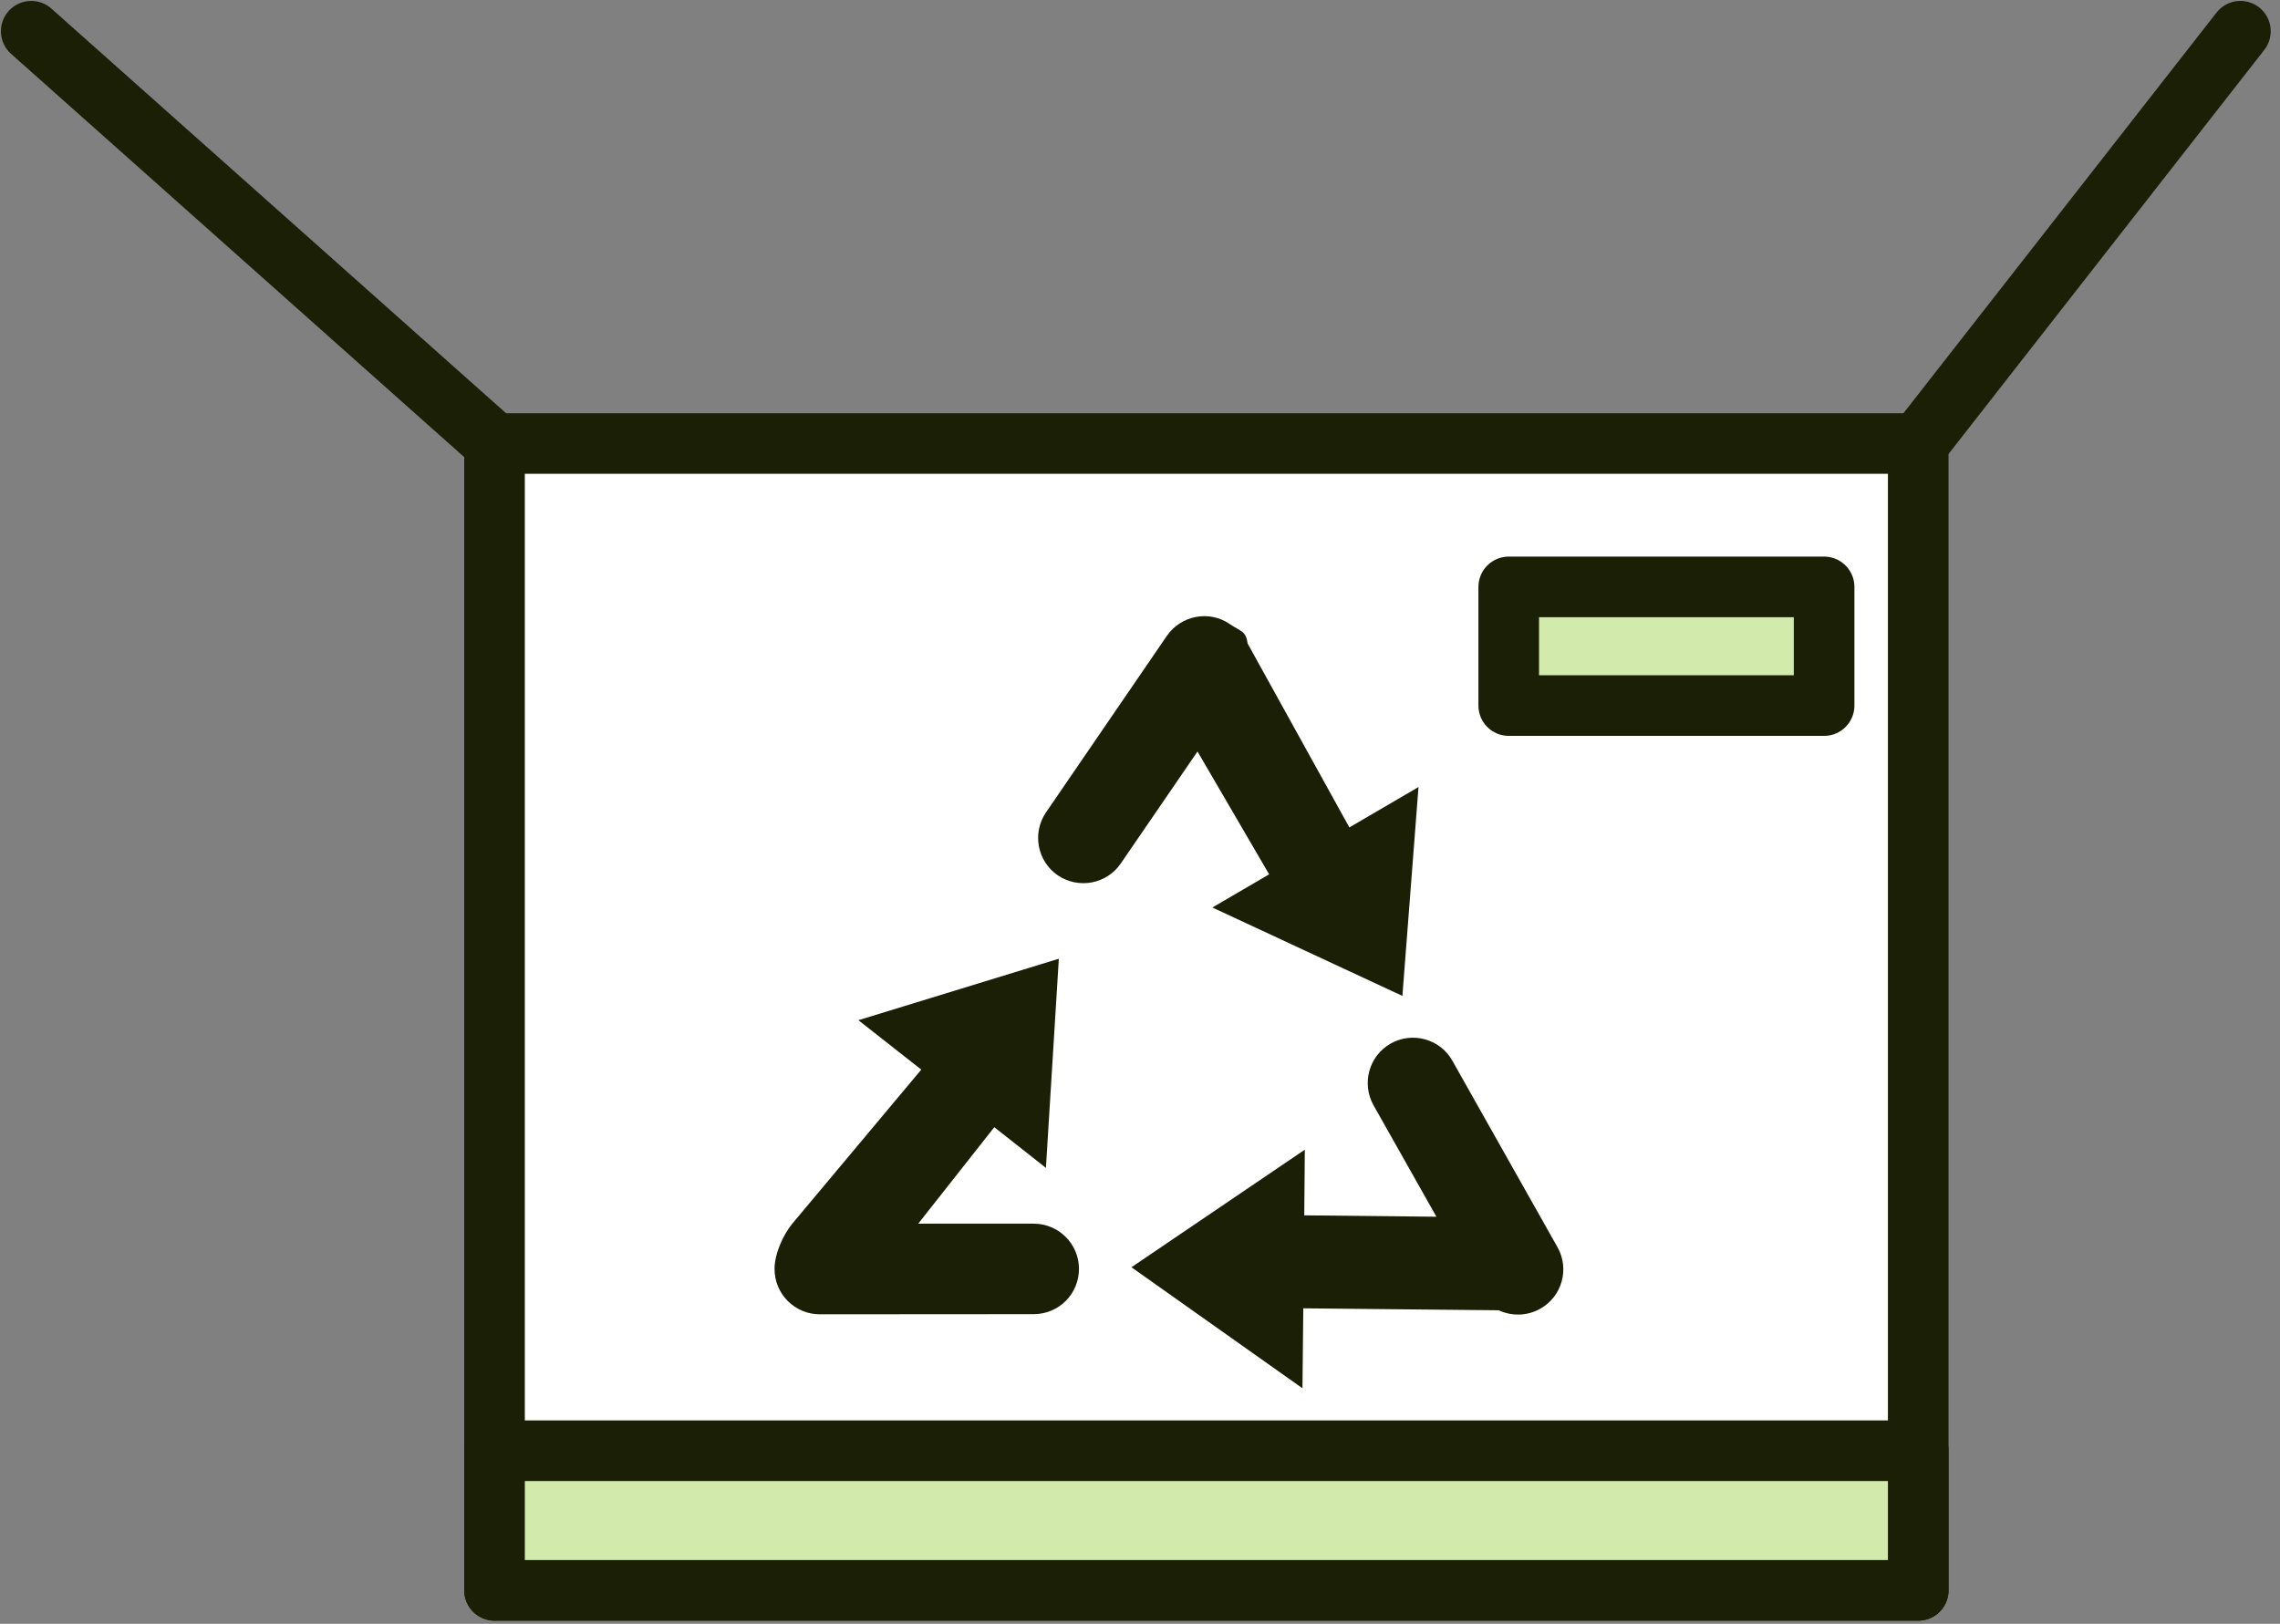 <svg width="219" height="156" viewBox="0 0 219 156" fill="none" xmlns="http://www.w3.org/2000/svg">
<rect x="0" y="0" width="219" height="156" fill="#808080" stroke="none"/>
<path d="M184.251 152.783H47.5V42.609H184.251V152.783Z" fill="white"/>
<path d="M184.251 152.783H47.5V42.609H184.251V152.783Z" stroke="#1B1F06" stroke-width="5.822" stroke-miterlimit="10" stroke-linecap="round" stroke-linejoin="round"/>
<path d="M47.5 42.609L3 3Z" fill="white"/>
<path d="M47.5 42.609L3 3" stroke="#1B1F06" stroke-width="5.822" stroke-miterlimit="10" stroke-linecap="round" stroke-linejoin="round"/>
<path d="M184.251 42.609L215.198 3Z" fill="white"/>
<path d="M184.251 42.609L215.198 3" stroke="#1B1F06" stroke-width="5.822" stroke-miterlimit="10" stroke-linecap="round" stroke-linejoin="round"/>
<path d="M175.211 67.783H144.917V56.383H175.211V67.783Z" fill="#D2EAAC"/>
<path d="M175.211 67.783H144.917V56.383H175.211V67.783Z" stroke="#1B1F06" stroke-width="5.822" stroke-miterlimit="10" stroke-linecap="round" stroke-linejoin="round"/>
<path d="M129.611 79.489L119.838 61.823C119.691 60.623 119.211 60.689 118.131 59.956C116.158 58.596 113.451 59.103 112.078 61.089L100.478 78.036C99.118 80.023 99.624 82.729 101.598 84.089C103.584 85.436 106.291 84.943 107.651 82.956L115.024 72.196L121.904 83.996L116.451 87.183L134.704 95.676L136.251 75.609L129.611 79.489Z" fill="#1B1F06"/>
<path d="M149.598 119.809L139.504 101.903C138.331 99.809 135.678 99.076 133.585 100.249C131.491 101.436 130.758 104.076 131.931 106.183L137.971 116.889L125.278 116.756L125.331 110.449L108.678 121.743L125.104 133.369L125.185 125.689L143.958 125.876C145.184 126.449 146.664 126.449 147.944 125.729C150.038 124.556 150.784 121.903 149.598 119.809Z" fill="#1B1F06"/>
<path d="M99.291 117.556H88.198L95.504 108.289L100.464 112.196L101.704 92.103L82.451 98.009L88.491 102.756L76.091 117.569C75.238 118.609 74.384 120.463 74.398 121.916C74.398 124.316 76.344 126.263 78.744 126.263L99.291 126.249C101.704 126.249 103.638 124.303 103.638 121.903C103.638 119.503 101.691 117.556 99.291 117.556Z" fill="#1B1F06"/>
<path d="M184.251 139.369H47.5V152.783H184.251V139.369Z" fill="#D2EAAC"/>
<path d="M184.251 139.369H47.5V152.783H184.251V139.369Z" stroke="#1B1F06" stroke-width="5.822" stroke-miterlimit="10" stroke-linecap="round" stroke-linejoin="round"/>
</svg>
